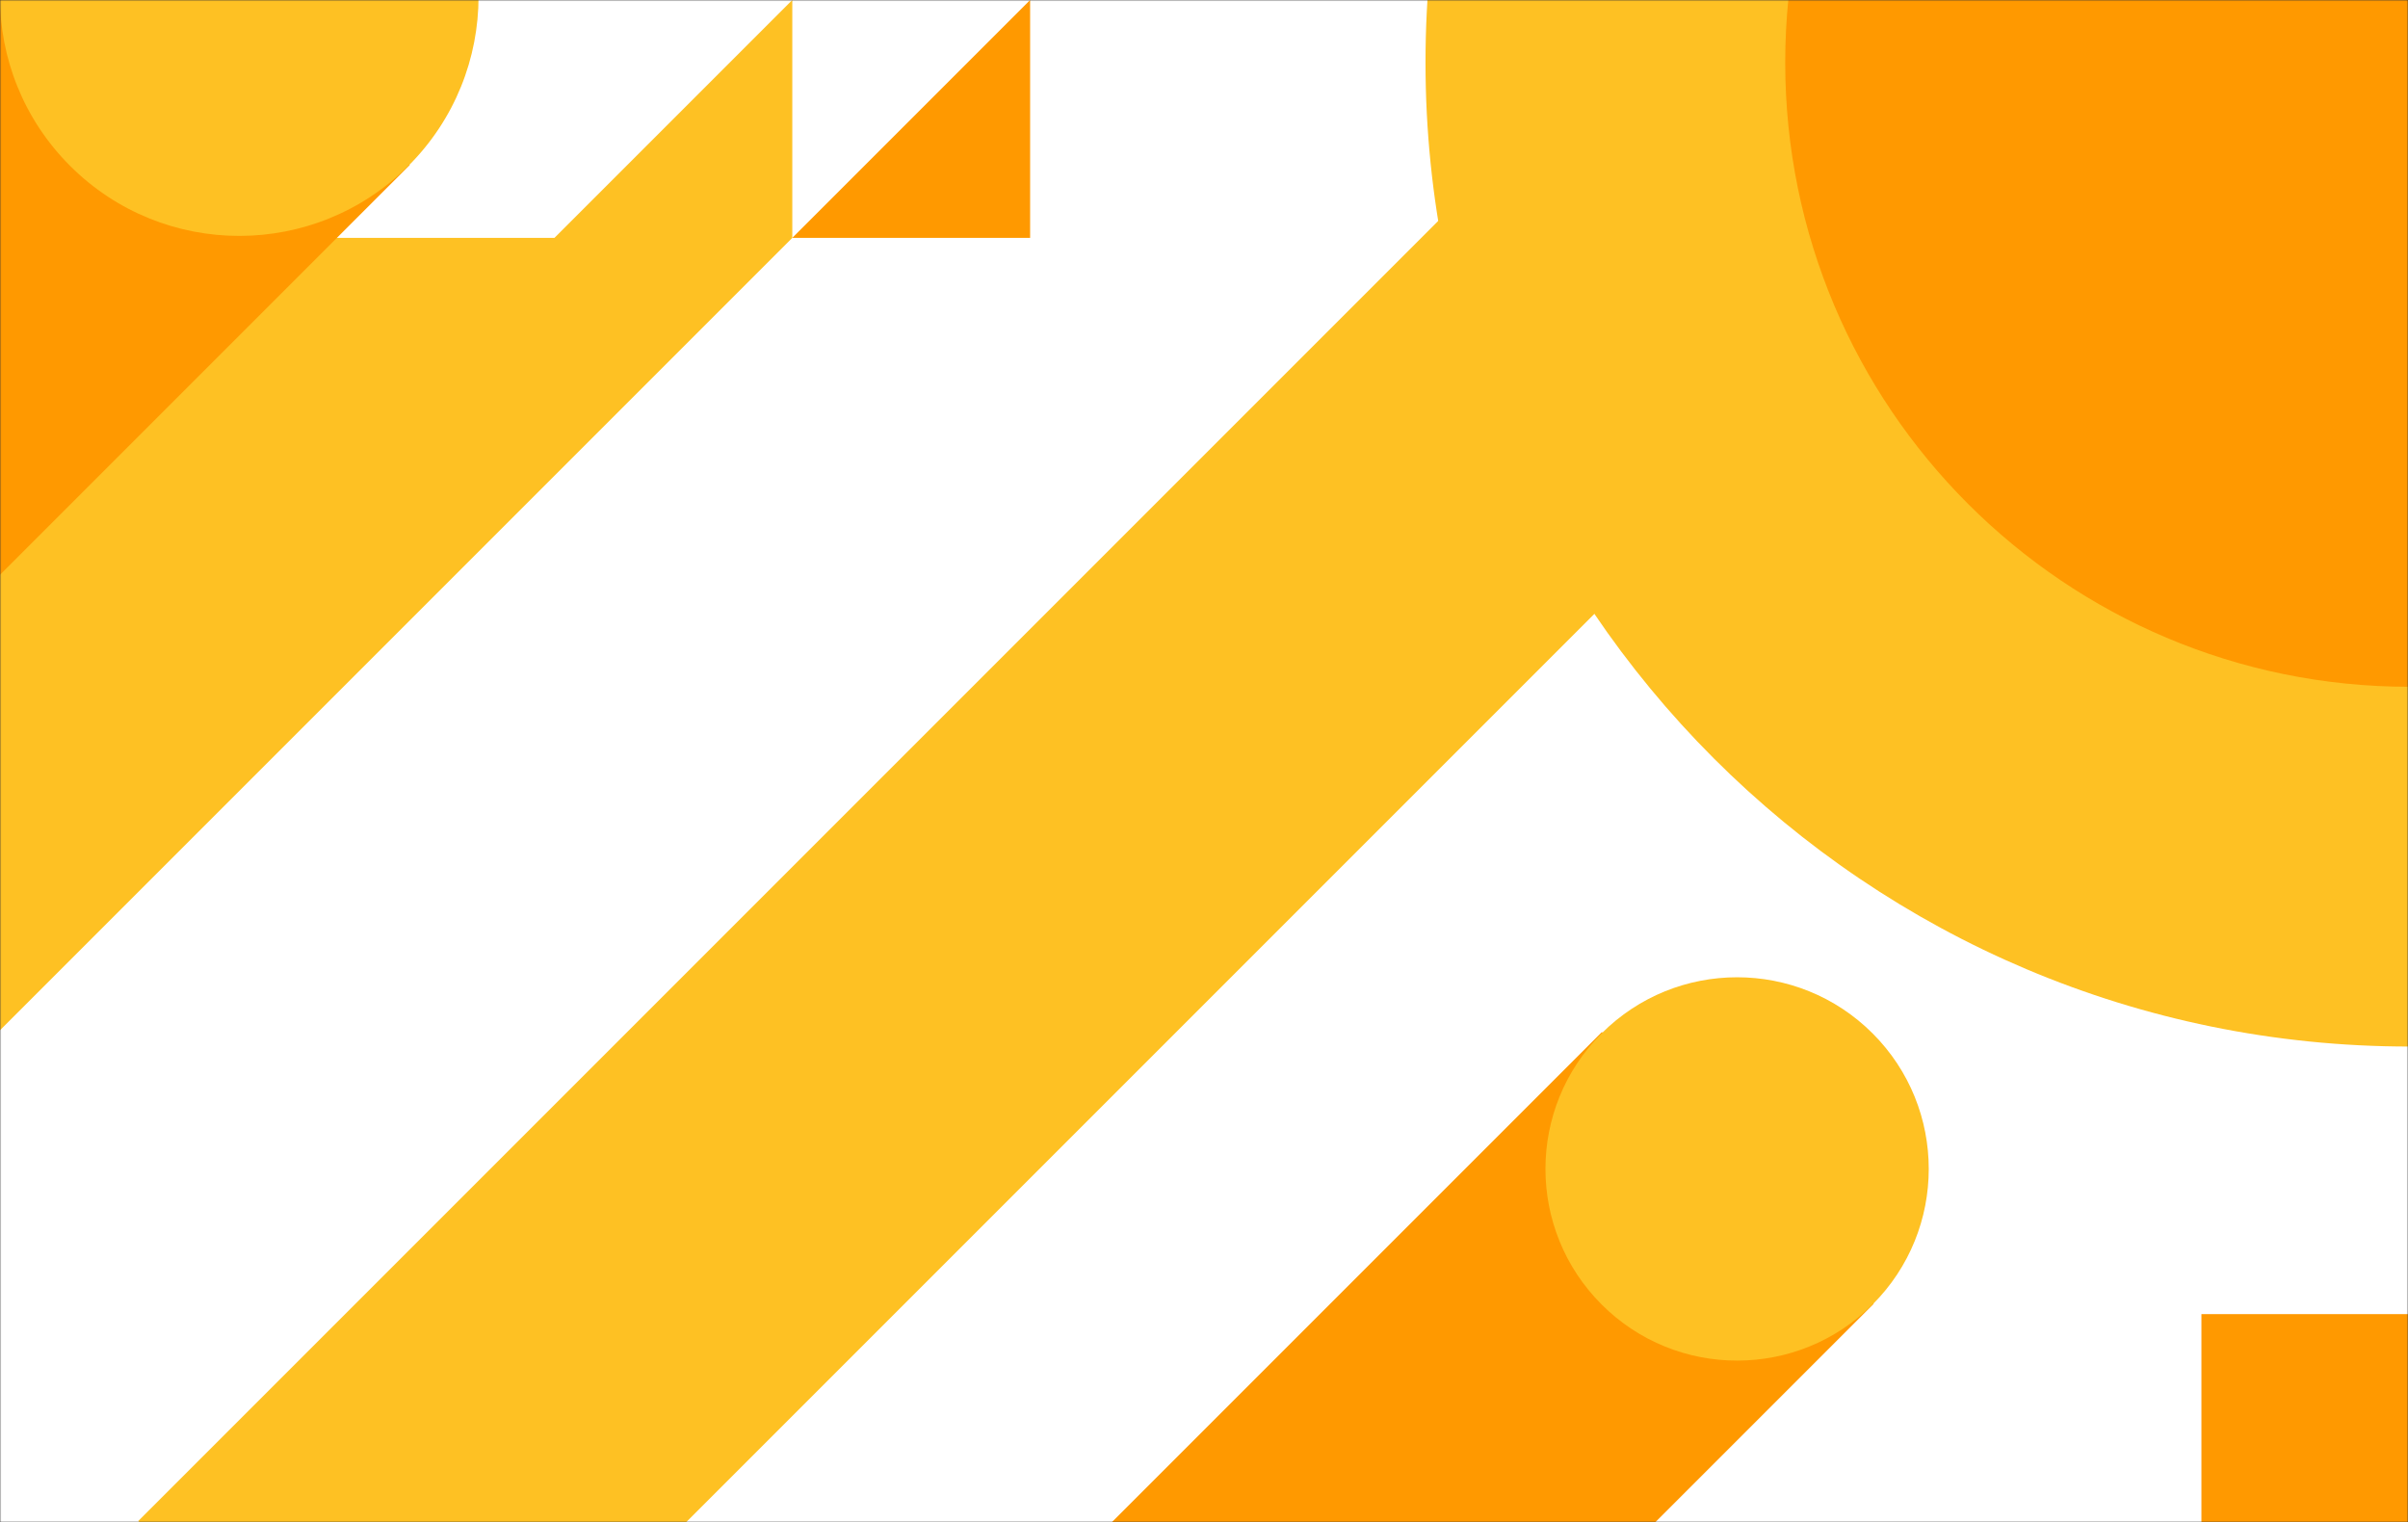 <svg width="810" height="512" viewBox="0 0 810 512" fill="none" xmlns="http://www.w3.org/2000/svg">
<rect x="0" y="0" width="810" height="512" fill="#333333" stroke="none"/>
<mask id="mask0_240_354" style="mask-type:luminance" maskUnits="userSpaceOnUse" x="0" y="0" width="810" height="512">
<path d="M810 0H0V512H810V0Z" fill="white"/>
</mask>
<g mask="url(#mask0_240_354)">
<path d="M810 0H0V512H810V0Z" fill="white"/>
<path d="M266.511 0L186.511 80H-39.989V386.5L266.511 80V0Z" fill="#FEC123"/>
<path d="M266.511 80H346.511V0L266.511 80Z" fill="#FF9900"/>
<path d="M137.837 55.499L23.688 -58.65L-204 169.039L-89.852 283.187L137.837 55.499Z" fill="#FF9900"/>
<path d="M23.553 55.766C54.99 87.204 105.96 87.204 137.397 55.766C168.834 24.329 168.834 -26.641 137.397 -58.078C105.96 -89.515 54.99 -89.515 23.553 -58.078C-7.884 -26.641 -7.884 24.329 23.553 55.766Z" fill="#FEC123"/>
<path d="M630.26 438.538L538.848 347.126L356.511 529.463L447.923 620.875L630.26 438.538Z" fill="#FF9900"/>
<path d="M538.74 438.752C563.915 463.928 604.733 463.928 629.908 438.752C655.084 413.577 655.084 372.759 629.908 347.584C604.733 322.408 563.915 322.408 538.74 347.584C513.564 372.759 513.564 413.577 538.74 438.752Z" fill="#FEC123"/>
<path d="M810.511 352C993.317 352 1141.51 203.806 1141.51 21C1141.51 -161.806 993.317 -310 810.511 -310C627.705 -310 479.511 -161.806 479.511 21C479.511 203.806 627.705 352 810.511 352Z" fill="#FEC123"/>
<path d="M810.511 231C926.491 231 1020.51 136.98 1020.51 21C1020.51 -94.98 926.491 -189 810.511 -189C694.531 -189 600.511 -94.98 600.511 21C600.511 136.98 694.531 231 810.511 231Z" fill="#FF9900"/>
<path d="M600.443 142.347L508.096 50L46.511 511.585L138.857 603.932L600.443 142.347Z" fill="#FEC123"/>
<path d="M810.511 442H740.511V512H810.511V442Z" fill="#FF9900"/>
</g>
</svg>
